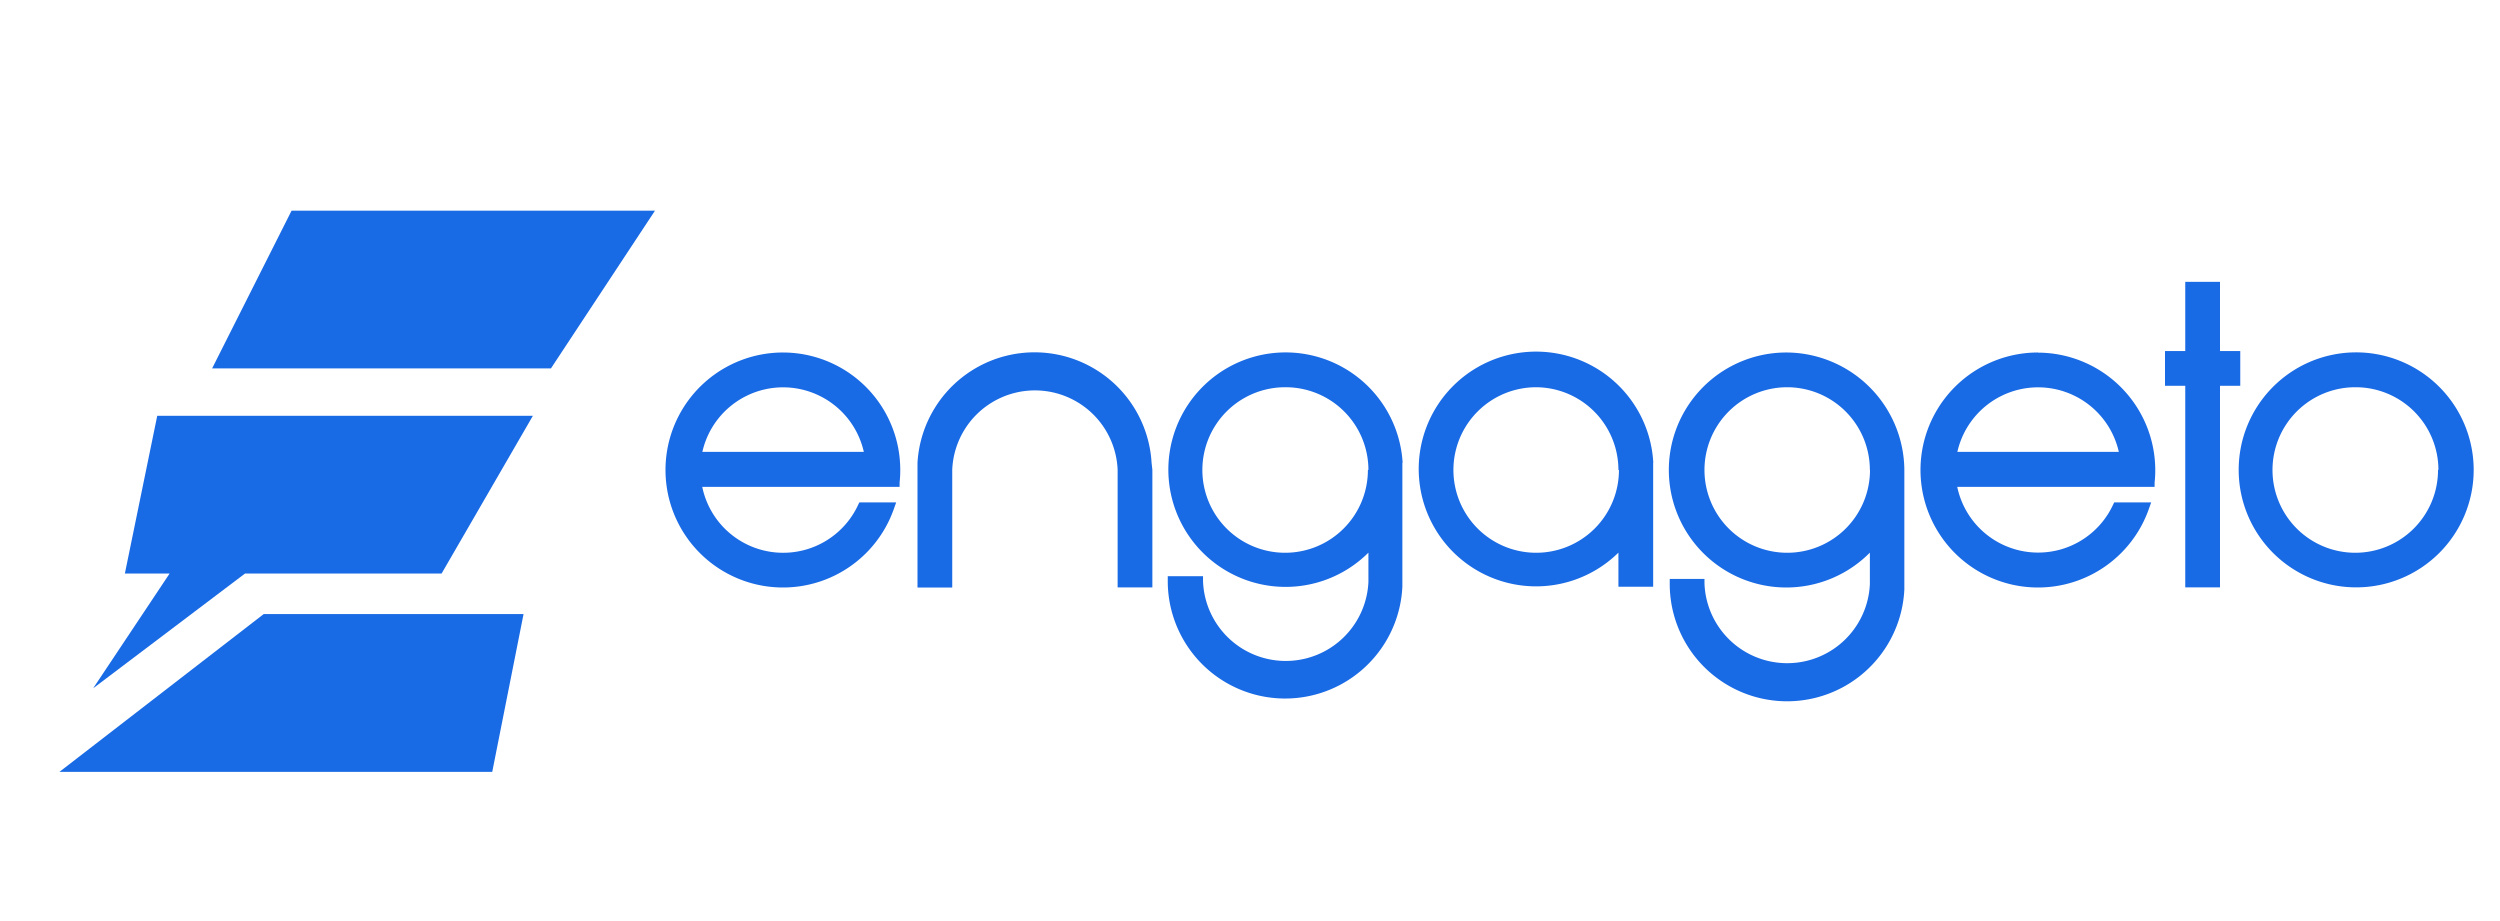 <svg id="Layer_1" data-name="Layer 1" xmlns="http://www.w3.org/2000/svg" viewBox="0 0 190 70"><defs><style>.cls-1{fill:#196ae5;}</style></defs><title>Logo full on dashboard</title><polygon class="cls-1" points="41.87 28 16.12 28 22.16 16.01 49.78 16.01 41.87 28"/><polygon class="cls-1" points="33.56 43.59 18.62 43.59 7.08 52.31 12.89 43.59 9.49 43.59 11.95 31.6 40.5 31.6 33.56 43.59"/><polygon class="cls-1" points="37.41 58.66 4.52 58.66 20.04 46.67 39.79 46.67 37.41 58.66"/><path class="cls-1" d="M135.83,26.79A8.93,8.93,0,1,0,142.11,42V44.4a6.29,6.29,0,0,1-12.57-.08V44H126.9v.36a8.92,8.92,0,0,0,17.83.44h0v-.44h0V35.66A9,9,0,0,0,135.83,26.79Zm6.29,8.93a6.29,6.29,0,1,1-6.29-6.29A6.29,6.29,0,0,1,142.11,35.71Z"/><path class="cls-1" d="M59.52,26.79a8.93,8.93,0,1,0,8.42,11.87l.17-.48H65.31l-.1.21A6.28,6.28,0,0,1,53.37,37h15l0-.32a8.87,8.87,0,0,0,.05-.95,9.12,9.12,0,0,0-.06-1.05A8.92,8.92,0,0,0,59.52,26.79Zm-6.14,7.55a6.29,6.29,0,0,1,12.27,0Z"/><path class="cls-1" d="M154.9,26.79a8.93,8.93,0,1,0,8.42,11.87l.17-.48h-2.81l-.1.21A6.28,6.28,0,0,1,148.75,37h15l0-.32a8.41,8.41,0,0,0,.05-.95,8.94,8.94,0,0,0-8.93-8.93Zm-6.14,7.55a6.29,6.29,0,0,1,12.27,0Z"/><path class="cls-1" d="M87.52,35.17h0a8.91,8.91,0,0,0-17.79,0h0v.55h0v8.93h2.64V35.71a6.29,6.29,0,0,1,12.57,0v8.93h2.64V35.71h0Z"/><path class="cls-1" d="M106.6,35.17h0A8.91,8.91,0,1,0,104,42v2.23a6.29,6.29,0,0,1-12.57-.08v-.36H88.75v.36a8.92,8.92,0,0,0,17.83.44h0v-.44h0v-9Zm-2.64.55a6.29,6.29,0,1,1-6.29-6.29A6.29,6.29,0,0,1,104,35.71Z"/><path class="cls-1" d="M125.65,35.17A8.92,8.92,0,1,0,123,42v2.59h2.64V35.17Zm-2.61.55a6.29,6.29,0,1,1-6.29-6.29A6.29,6.29,0,0,1,123,35.71Z"/><path class="cls-1" d="M179,26.78A8.93,8.93,0,1,0,188,35.71,8.94,8.94,0,0,0,179,26.78Zm6.29,8.93A6.29,6.29,0,1,1,179,29.43,6.29,6.29,0,0,1,185.32,35.71Z"/><polygon class="cls-1" points="170.26 26.68 168.72 26.68 168.72 21.42 166.08 21.42 166.08 26.68 164.54 26.68 164.54 29.32 166.08 29.32 166.08 44.64 168.72 44.64 168.72 29.32 170.26 29.32 170.26 26.68"/></svg>